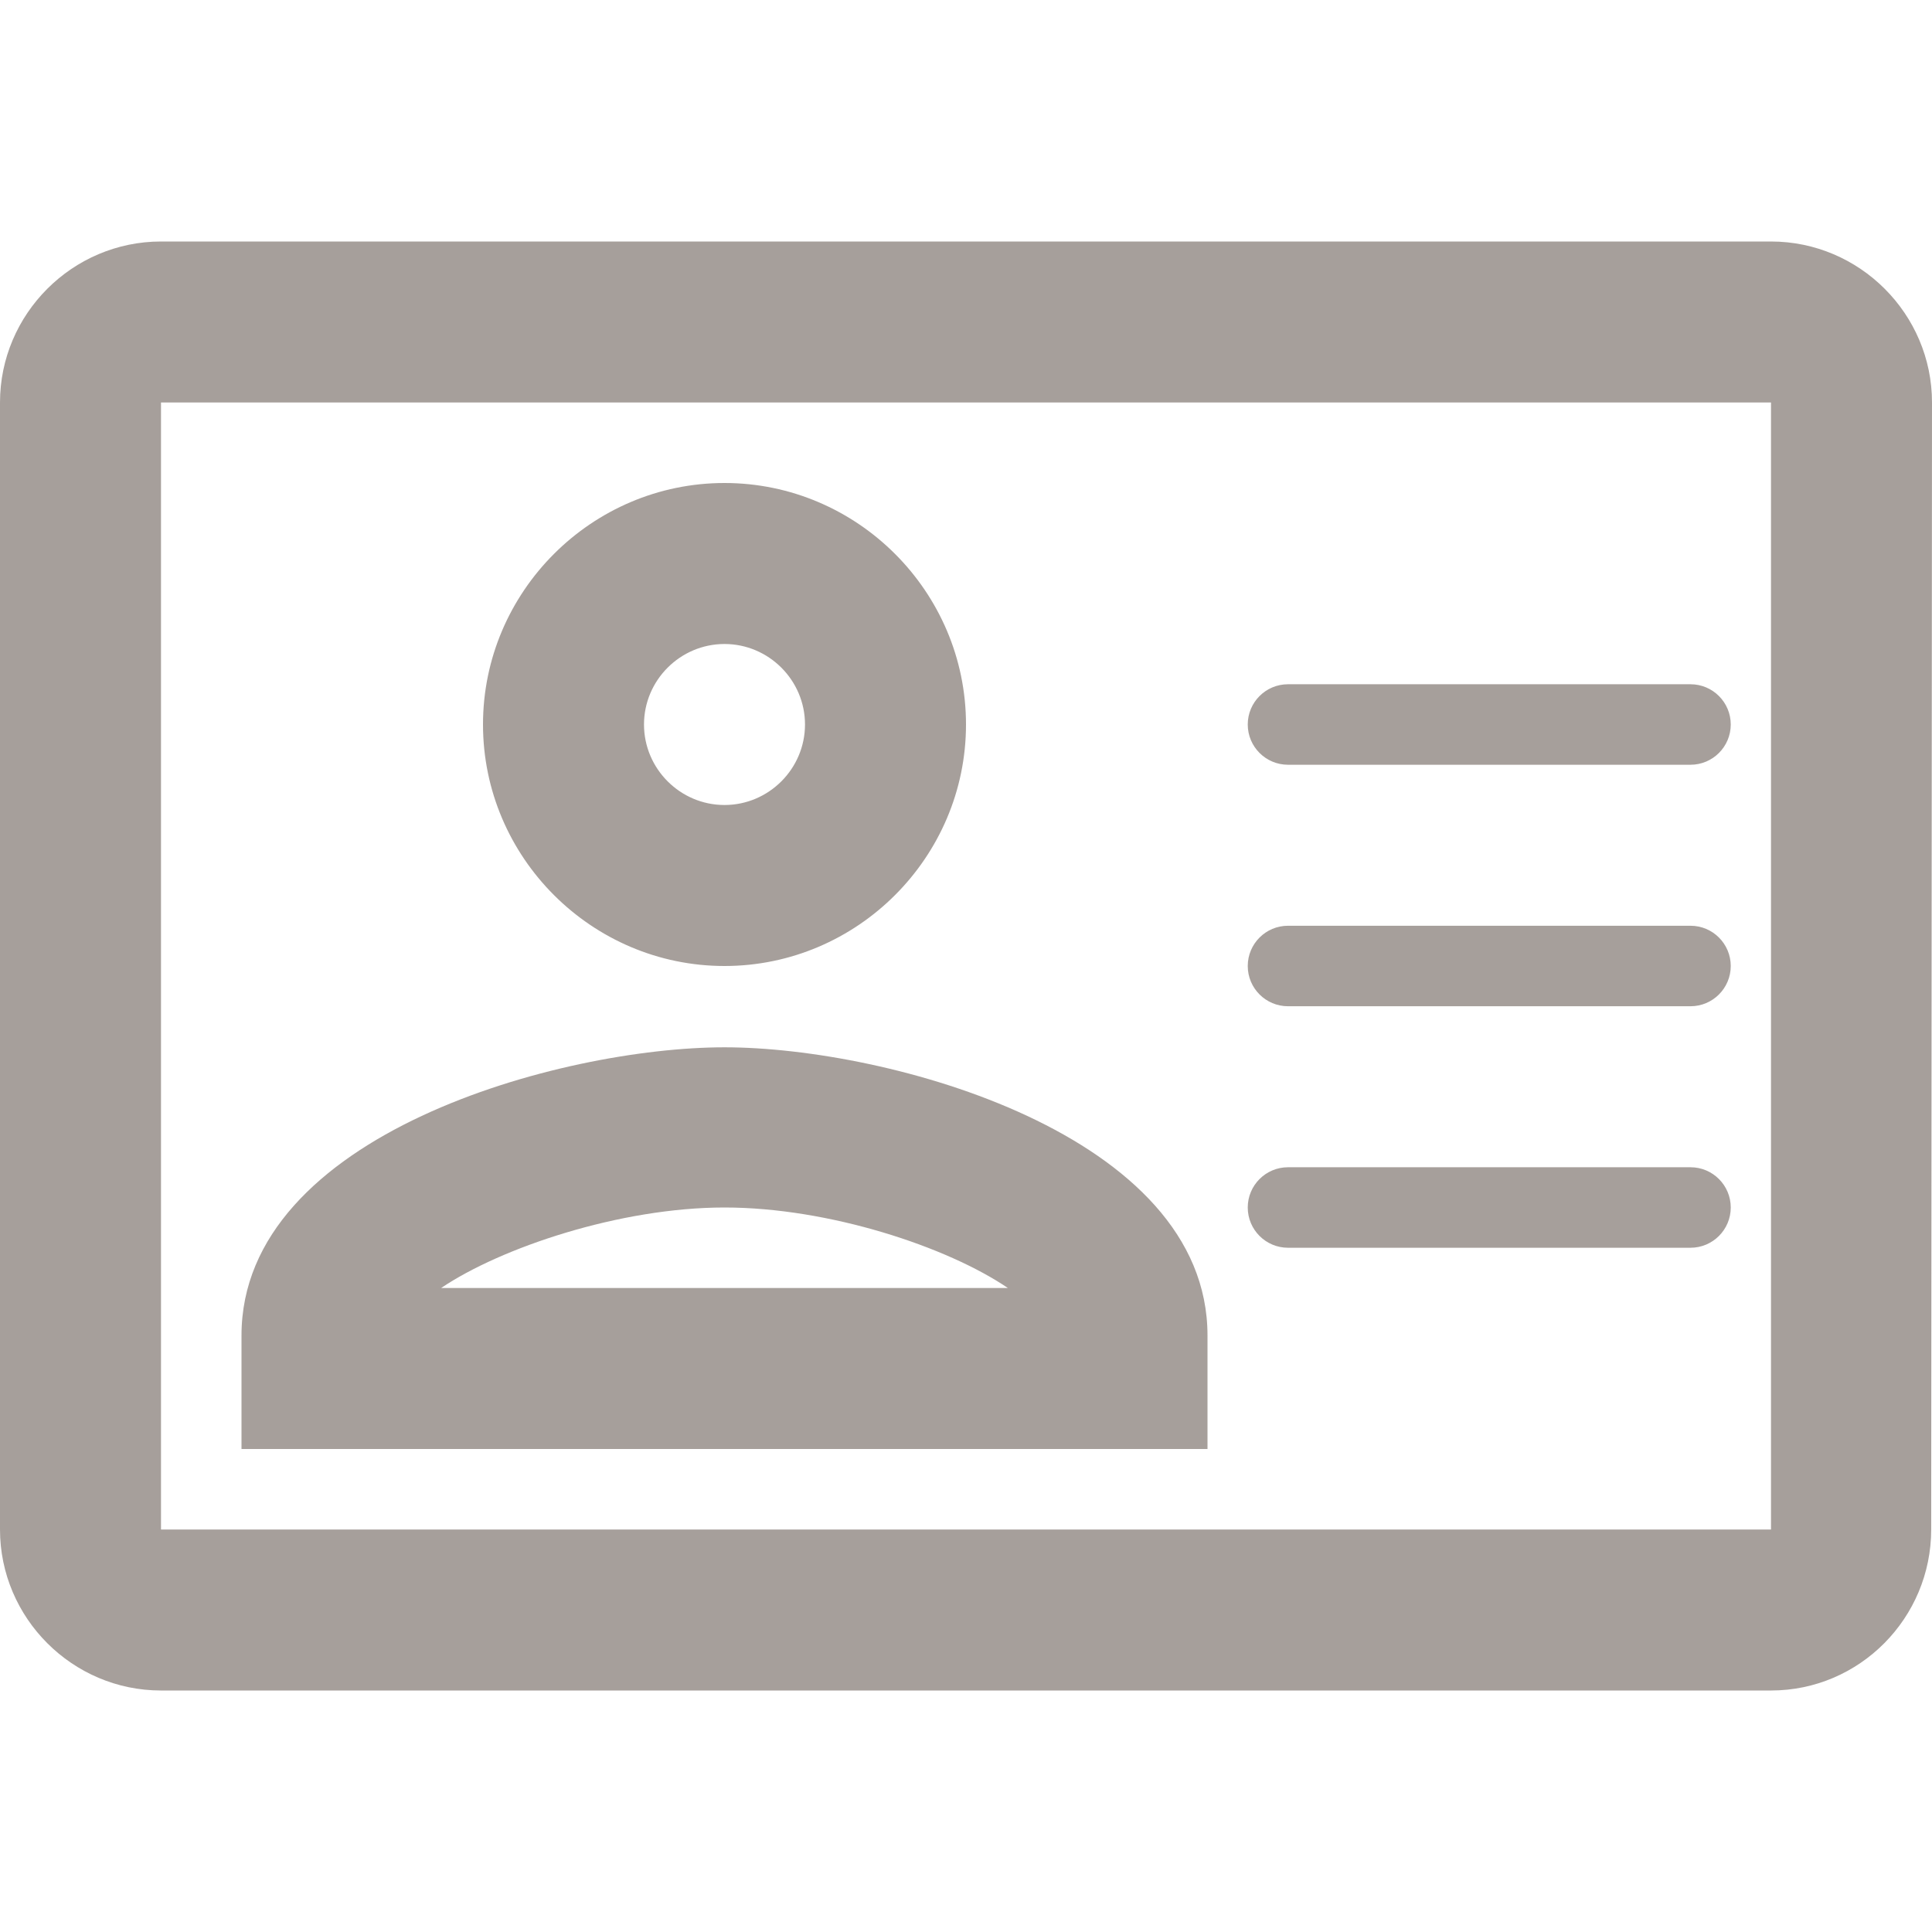 <svg width="24" height="24" viewBox="0 0 24 24" fill="none" xmlns="http://www.w3.org/2000/svg">
<g id="visa icon">
<path id="Union" fill-rule="evenodd" clip-rule="evenodd" d="M2 3H22C23.1 3 24 3.9 24 5L23.99 19C23.99 20.1 23.1 21 22 21H2C0.9 21 0 20.1 0 19V5C0 3.9 0.9 3 2 3ZM2 5V19H22V5H2ZM12 9C12 10.65 10.65 12 9 12C7.35 12 6 10.65 6 9C6 7.35 7.35 6 9 6C10.65 6 12 7.35 12 9ZM10 9C10 8.45 9.55 8 9 8C8.45 8 8 8.45 8 9C8 9.55 8.45 10 9 10C9.55 10 10 9.55 10 9ZM9 13.01C11.03 13.01 15 14.09 15 16.59V18H3V16.59C3 14.09 6.97 13.01 9 13.01ZM9 15C7.7 15 6.22 15.5 5.48 16H12.52C11.77 15.49 10.3 15 9 15ZM16 8.5C15.724 8.5 15.5 8.724 15.5 9C15.5 9.276 15.724 9.5 16 9.5H21C21.276 9.5 21.5 9.276 21.5 9C21.5 8.724 21.276 8.5 21 8.5H16ZM16 11.5C15.724 11.5 15.5 11.724 15.5 12C15.5 12.276 15.724 12.5 16 12.5H21C21.276 12.5 21.5 12.276 21.5 12C21.5 11.724 21.276 11.5 21 11.5H16ZM16 14.5C15.724 14.5 15.5 14.724 15.5 15C15.5 15.276 15.724 15.5 16 15.5H21C21.276 15.5 21.5 15.276 21.5 15C21.5 14.724 21.276 14.5 21 14.5H16Z" fill="#A69F9B"/>
</g>
</svg>
